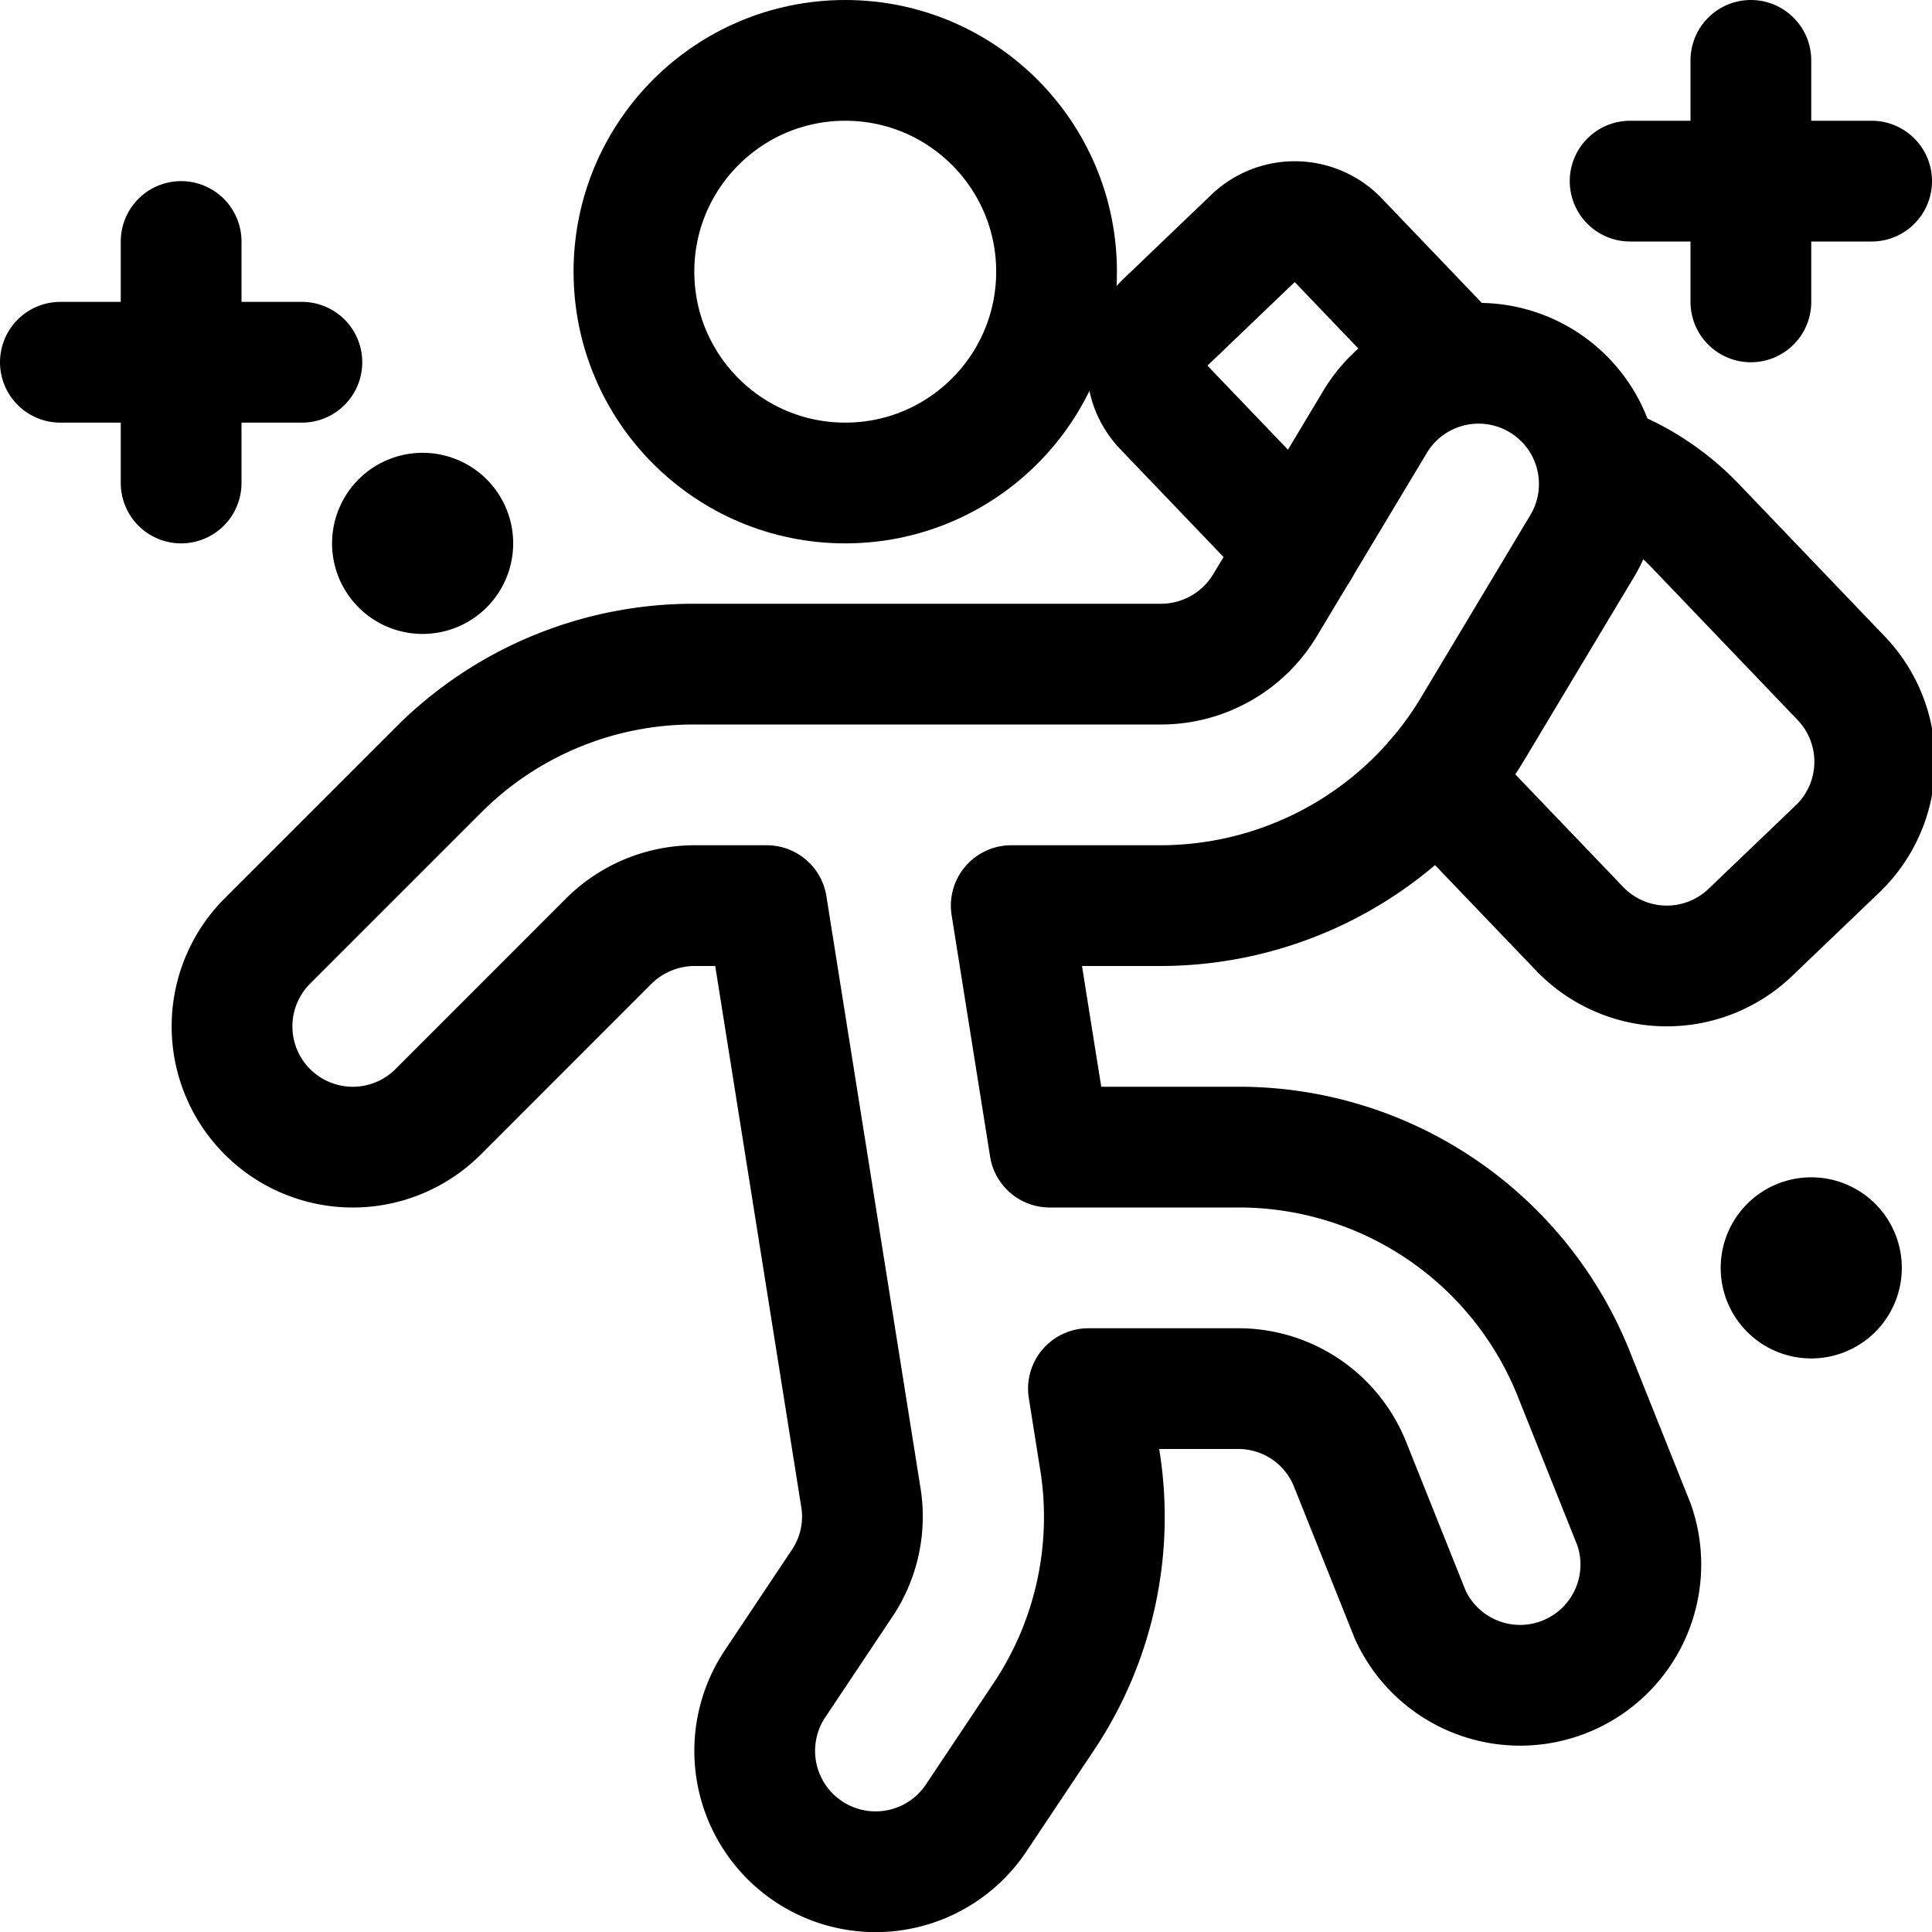<svg xmlns="http://www.w3.org/2000/svg" id="Regular" width="24" height="24" viewBox="0 0 24 24"><defs><style>.cls-1{fill:none;stroke:#000;stroke-linecap:round;stroke-linejoin:round;stroke-width:1.5px}</style></defs><path d="m20.3 18.943-.746-1.866a4.48 4.48 0 0 0-4.179-2.827H13.04l-.478-3h1.864a4.527 4.527 0 0 0 3.86-2.184l1.375-2.294a1.5 1.5 0 0 0-2.572-1.544l-1.376 2.293a1.509 1.509 0 0 1-1.287.729h-5.8a4.476 4.476 0 0 0-3.183 1.318l-2.121 2.121a1.5 1.5 0 0 0 2.121 2.122l2.121-2.122a1.515 1.515 0 0 1 1.061-.439h.9l1.165 7.327a1.49 1.49 0 0 1-.228 1.09l-.835 1.251a1.5 1.5 0 1 0 2.5 1.664l.836-1.252a4.465 4.465 0 0 0 .69-3.248l-.132-.832h1.858a1.494 1.494 0 0 1 1.393.942l.746 1.865a1.5 1.5 0 0 0 2.782-1.114" class="cls-1"/><circle cx="10.5" cy="3.375" r="2.625" class="cls-1"/><path d="M2.25 3v3M.75 4.5h3m18-3.75v3m-1.5-1.5h3M18.1 4.526l-1.475-1.541a.748.748 0 0 0-1.06-.023L14.481 4a.751.751 0 0 0-.023 1.061l1.68 1.754m1.704 2.864 1.78 1.858a1.5 1.5 0 0 0 2.121.046l1.083-1.037a1.5 1.5 0 0 0 .046-2.121l-1.819-1.9a3.04 3.04 0 0 0-1.2-.766m2.647 9.616a.375.375 0 0 1 .375.375m-.75 0a.375.375 0 0 1 .375-.375m0 .75a.375.375 0 0 1-.375-.375m.75 0a.375.375 0 0 1-.375.375M5.25 6.375a.375.375 0 0 1 .375.375m-.75 0a.375.375 0 0 1 .375-.375m0 .75a.375.375 0 0 1-.375-.375m.75 0a.375.375 0 0 1-.375.375" class="cls-1"/></svg>